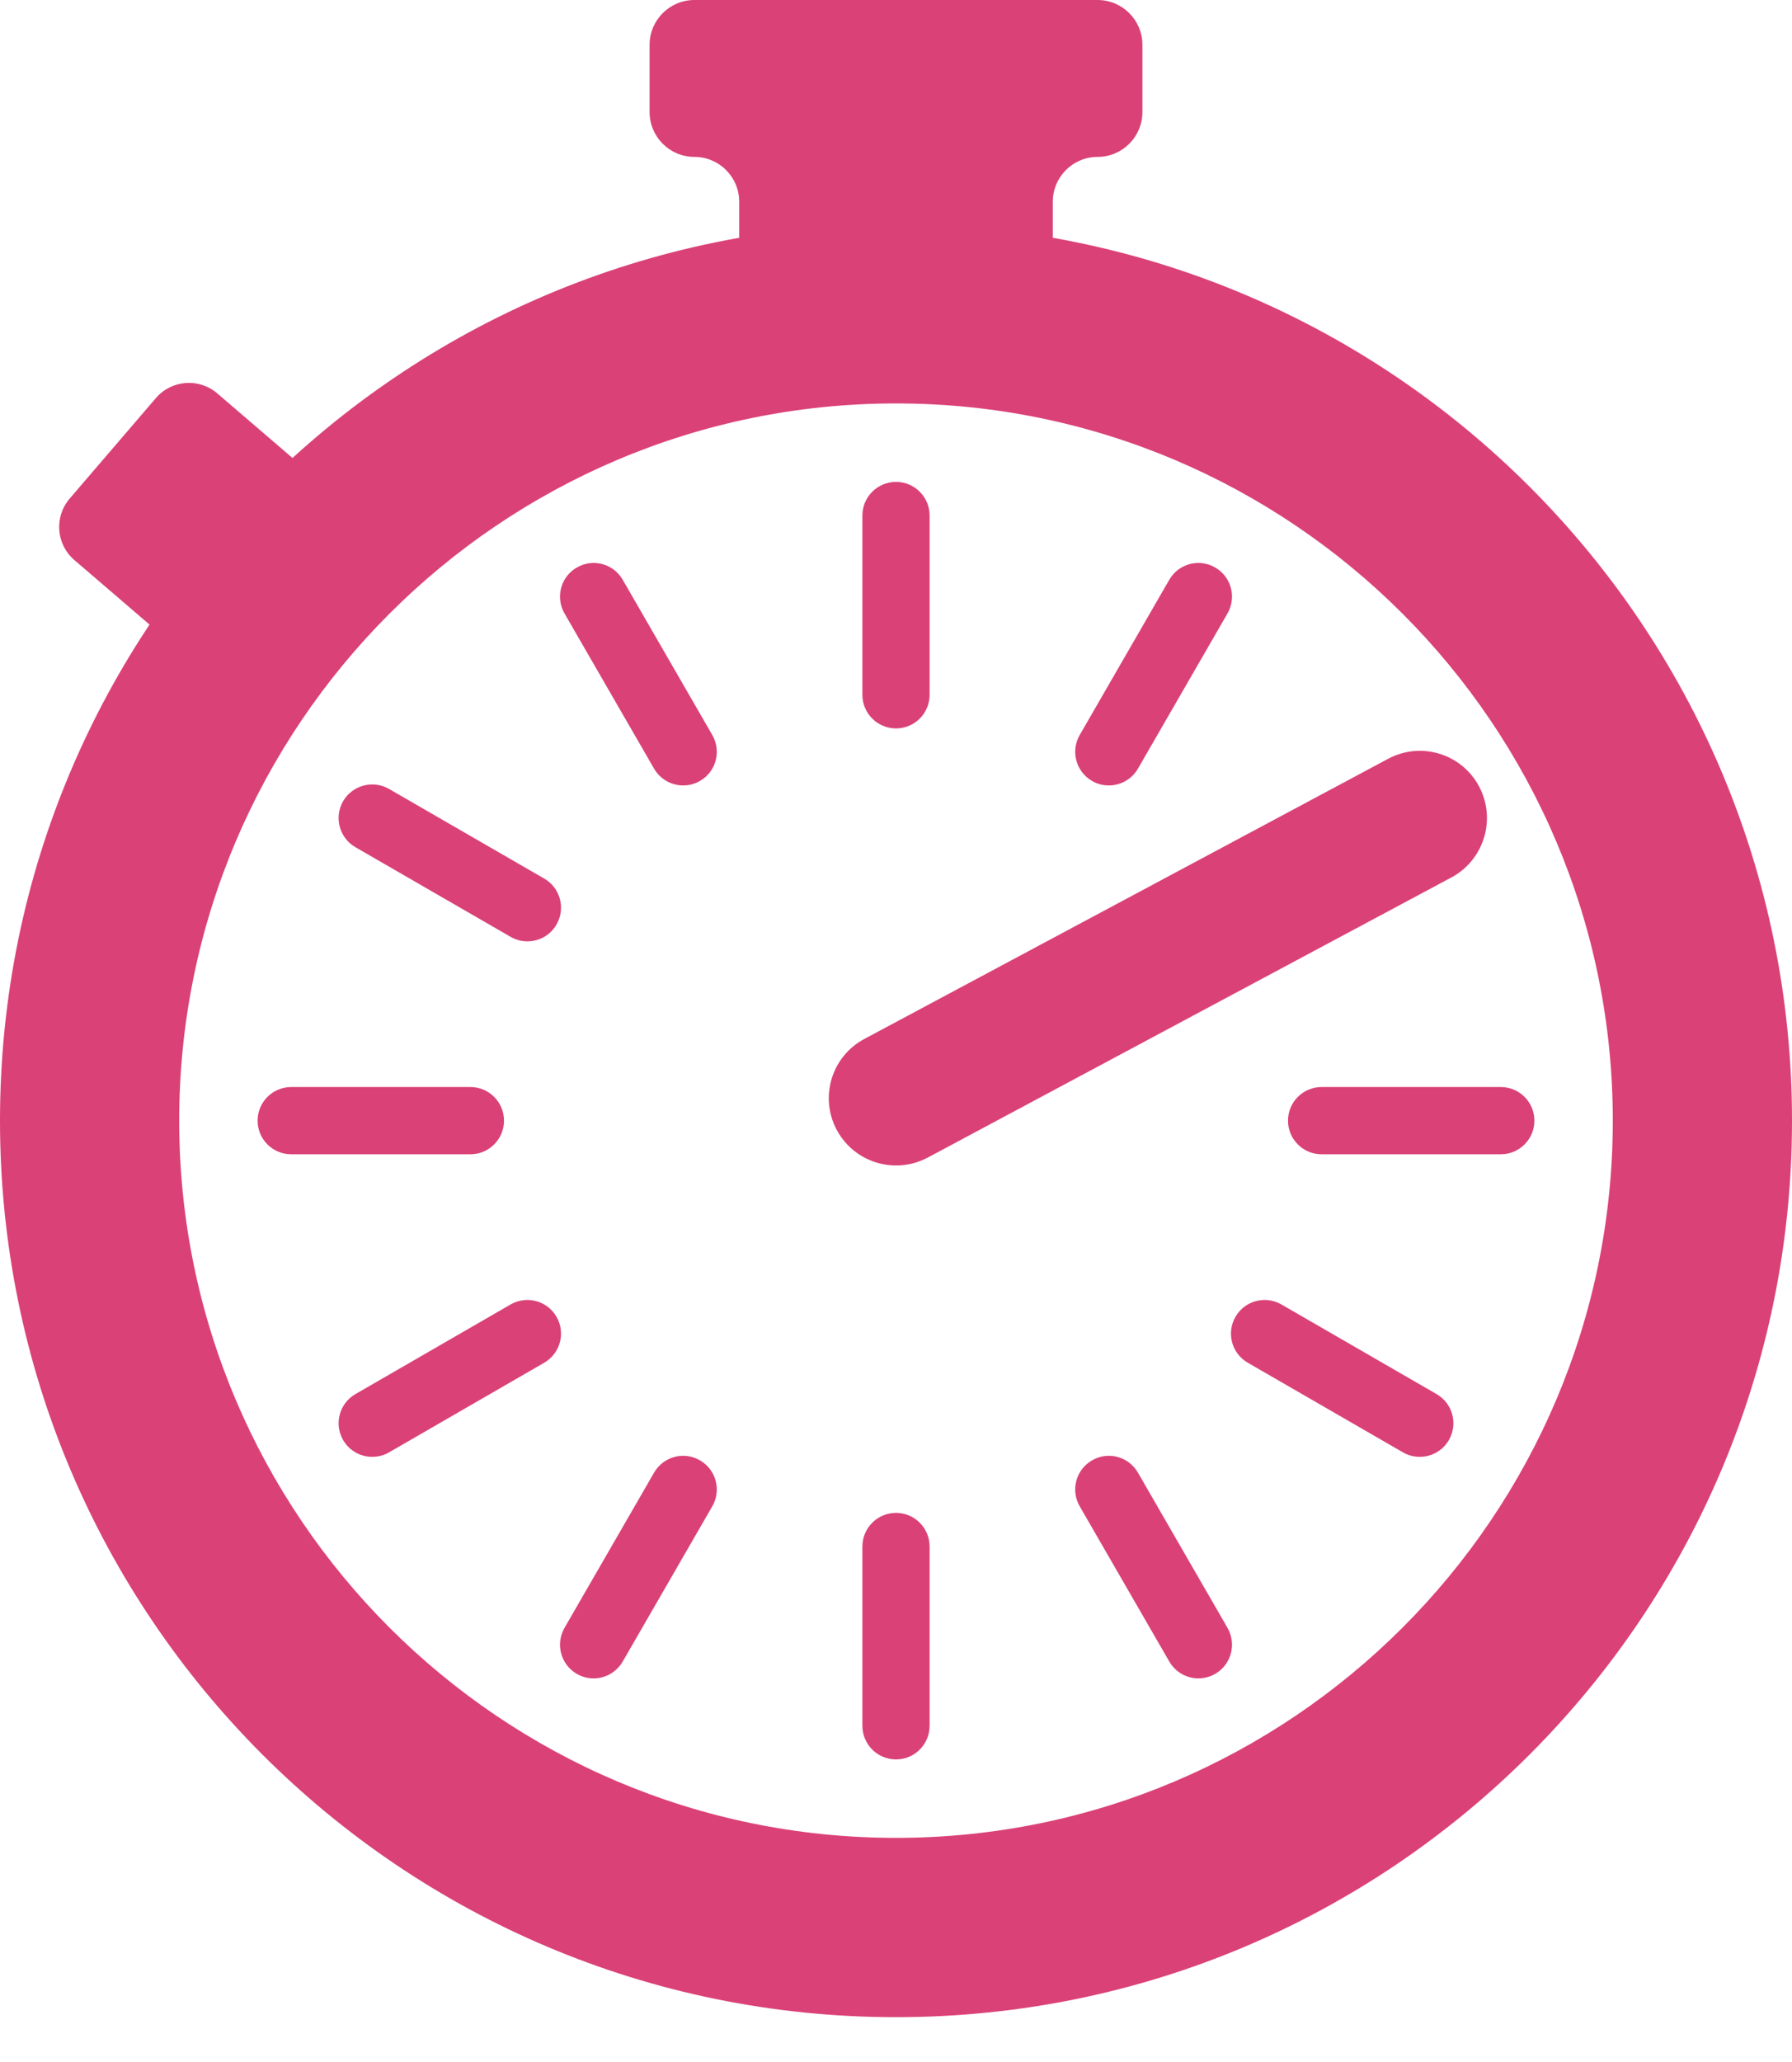 <?xml version="1.0" encoding="UTF-8" standalone="no"?>
<svg width="20px" height="23px" viewBox="0 0 20 23" version="1.1" xmlns="http://www.w3.org/2000/svg" xmlns:xlink="http://www.w3.org/1999/xlink">
    <!-- Generator: Sketch 41.2 (35397) - http://www.bohemiancoding.com/sketch -->
    <title>noun_75385</title>
    <desc>Created with Sketch.</desc>
    <defs></defs>
    <g id="Page-1" stroke="none" stroke-width="1" fill="none" fill-rule="evenodd">
        <g id="noun_75385" fill="#DA4177">
            <path d="M10,4.5 C14.411,4.5 18,8.089 18,12.5 C18,16.911 14.411,20.5 10,20.5 C5.589,20.5 2,16.911 2,12.5 C2,8.089 5.589,4.5 10,4.5 L10,4.5 Z M10,2.5 C4.477,2.5 0,6.977 0,12.5 C0,18.023 4.477,22.5 10,22.5 C15.523,22.5 20,18.023 20,12.5 C20,6.977 15.523,2.5 10,2.5 L10,2.5 Z" id="Shape"></path>
            <path d="M10.001,13 C9.733,13 9.474,12.856 9.339,12.604 C9.143,12.238 9.281,11.784 9.646,11.589 L15.492,8.464 C15.858,8.268 16.312,8.406 16.507,8.771 C16.702,9.137 16.564,9.591 16.199,9.787 L10.354,12.912 C10.241,12.972 10.12,13 10.001,13 Z" id="Shape"></path>
            <path d="M10,8.125 C9.793,8.125 9.625,7.957 9.625,7.75 L9.625,5.75 C9.625,5.543 9.793,5.375 10,5.375 C10.207,5.375 10.375,5.543 10.375,5.75 L10.375,7.75 C10.375,7.957 10.207,8.125 10,8.125 Z" id="Shape"></path>
            <path d="M7.625,8.761 C7.496,8.761 7.37,8.694 7.3,8.574 L6.3,6.842 C6.197,6.663 6.258,6.433 6.438,6.33 C6.617,6.226 6.846,6.287 6.95,6.467 L7.95,8.199 C8.053,8.378 7.992,8.608 7.812,8.711 C7.753,8.745 7.689,8.761 7.625,8.761 Z" id="Shape"></path>
            <path d="M5.886,10.5 C5.822,10.5 5.758,10.484 5.699,10.45 L3.967,9.45 C3.787,9.346 3.726,9.117 3.829,8.937 C3.933,8.758 4.163,8.697 4.342,8.8 L6.074,9.8 C6.253,9.903 6.315,10.133 6.211,10.312 C6.142,10.433 6.016,10.5 5.886,10.5 Z" id="Shape"></path>
            <path d="M5.25,12.875 L3.25,12.875 C3.043,12.875 2.875,12.707 2.875,12.5 C2.875,12.293 3.043,12.125 3.25,12.125 L5.25,12.125 C5.457,12.125 5.625,12.293 5.625,12.5 C5.625,12.707 5.457,12.875 5.25,12.875 Z" id="Shape"></path>
            <path d="M4.154,16.25 C4.025,16.25 3.899,16.183 3.829,16.062 C3.726,15.883 3.787,15.654 3.967,15.55 L5.699,14.55 C5.878,14.447 6.108,14.508 6.211,14.688 C6.315,14.867 6.253,15.096 6.074,15.2 L4.342,16.2 C4.283,16.234 4.218,16.25 4.154,16.25 Z" id="Shape"></path>
            <path d="M6.625,18.721 C6.561,18.721 6.497,18.705 6.438,18.671 C6.258,18.567 6.197,18.338 6.3,18.158 L7.3,16.426 C7.404,16.246 7.633,16.185 7.812,16.289 C7.992,16.392 8.053,16.622 7.95,16.801 L6.95,18.533 C6.88,18.654 6.754,18.721 6.625,18.721 Z" id="Shape"></path>
            <path d="M10,19.625 C9.793,19.625 9.625,19.457 9.625,19.25 L9.625,17.25 C9.625,17.043 9.793,16.875 10,16.875 C10.207,16.875 10.375,17.043 10.375,17.25 L10.375,19.25 C10.375,19.457 10.207,19.625 10,19.625 Z" id="Shape"></path>
            <path d="M13.375,18.721 C13.246,18.721 13.12,18.654 13.05,18.533 L12.05,16.801 C11.947,16.622 12.008,16.392 12.188,16.289 C12.367,16.185 12.596,16.246 12.7,16.426 L13.7,18.158 C13.803,18.338 13.742,18.567 13.562,18.671 C13.504,18.704 13.439,18.721 13.375,18.721 Z" id="Shape"></path>
            <path d="M15.845,16.25 C15.782,16.25 15.717,16.234 15.658,16.2 L13.926,15.2 C13.746,15.096 13.685,14.867 13.789,14.688 C13.892,14.508 14.122,14.447 14.301,14.55 L16.033,15.55 C16.213,15.654 16.274,15.883 16.171,16.062 C16.101,16.183 15.975,16.25 15.845,16.25 Z" id="Shape"></path>
            <path d="M16.75,12.875 L14.75,12.875 C14.543,12.875 14.375,12.707 14.375,12.5 C14.375,12.293 14.543,12.125 14.75,12.125 L16.75,12.125 C16.957,12.125 17.125,12.293 17.125,12.5 C17.125,12.707 16.957,12.875 16.75,12.875 Z" id="Shape"></path>
            <path d="M14.114,10.5 C13.984,10.5 13.858,10.433 13.789,10.312 C13.685,10.133 13.746,9.904 13.926,9.8 L15.658,8.8 C15.838,8.697 16.067,8.758 16.171,8.938 C16.274,9.117 16.213,9.346 16.033,9.45 L14.301,10.45 C14.242,10.484 14.178,10.5 14.114,10.5 Z" id="Shape"></path>
            <path d="M12.375,8.761 C12.311,8.761 12.246,8.745 12.188,8.711 C12.008,8.607 11.947,8.378 12.05,8.199 L13.05,6.467 C13.153,6.287 13.383,6.226 13.562,6.33 C13.742,6.433 13.803,6.662 13.7,6.842 L12.7,8.574 C12.63,8.694 12.504,8.761 12.375,8.761 Z" id="Shape"></path>
            <path d="M12.25,0 L7.75,0 C7.474,0 7.25,0.224 7.25,0.5 L7.25,1.25 C7.25,1.526 7.474,1.75 7.75,1.75 L7.75,1.75 C8.026,1.75 8.25,1.974 8.25,2.25 L8.25,2.75 C8.25,3.026 8.474,3.25 8.75,3.25 L11.25,3.25 C11.526,3.25 11.75,3.026 11.75,2.75 L11.75,2.25 C11.75,1.974 11.974,1.75 12.25,1.75 L12.25,1.75 C12.526,1.75 12.75,1.526 12.75,1.25 L12.75,0.5 C12.75,0.224 12.526,0 12.25,0 Z" id="Shape"></path>
            <path d="M4.03,6.405 L3.067,7.526 C2.893,7.73 2.586,7.753 2.382,7.579 L0.83,6.247 C0.626,6.072 0.603,5.766 0.777,5.562 L1.74,4.44 C1.914,4.237 2.221,4.213 2.425,4.388 L3.977,5.72 C4.181,5.894 4.205,6.201 4.03,6.405 Z" id="Shape"></path>
        </g>
    </g>
</svg>